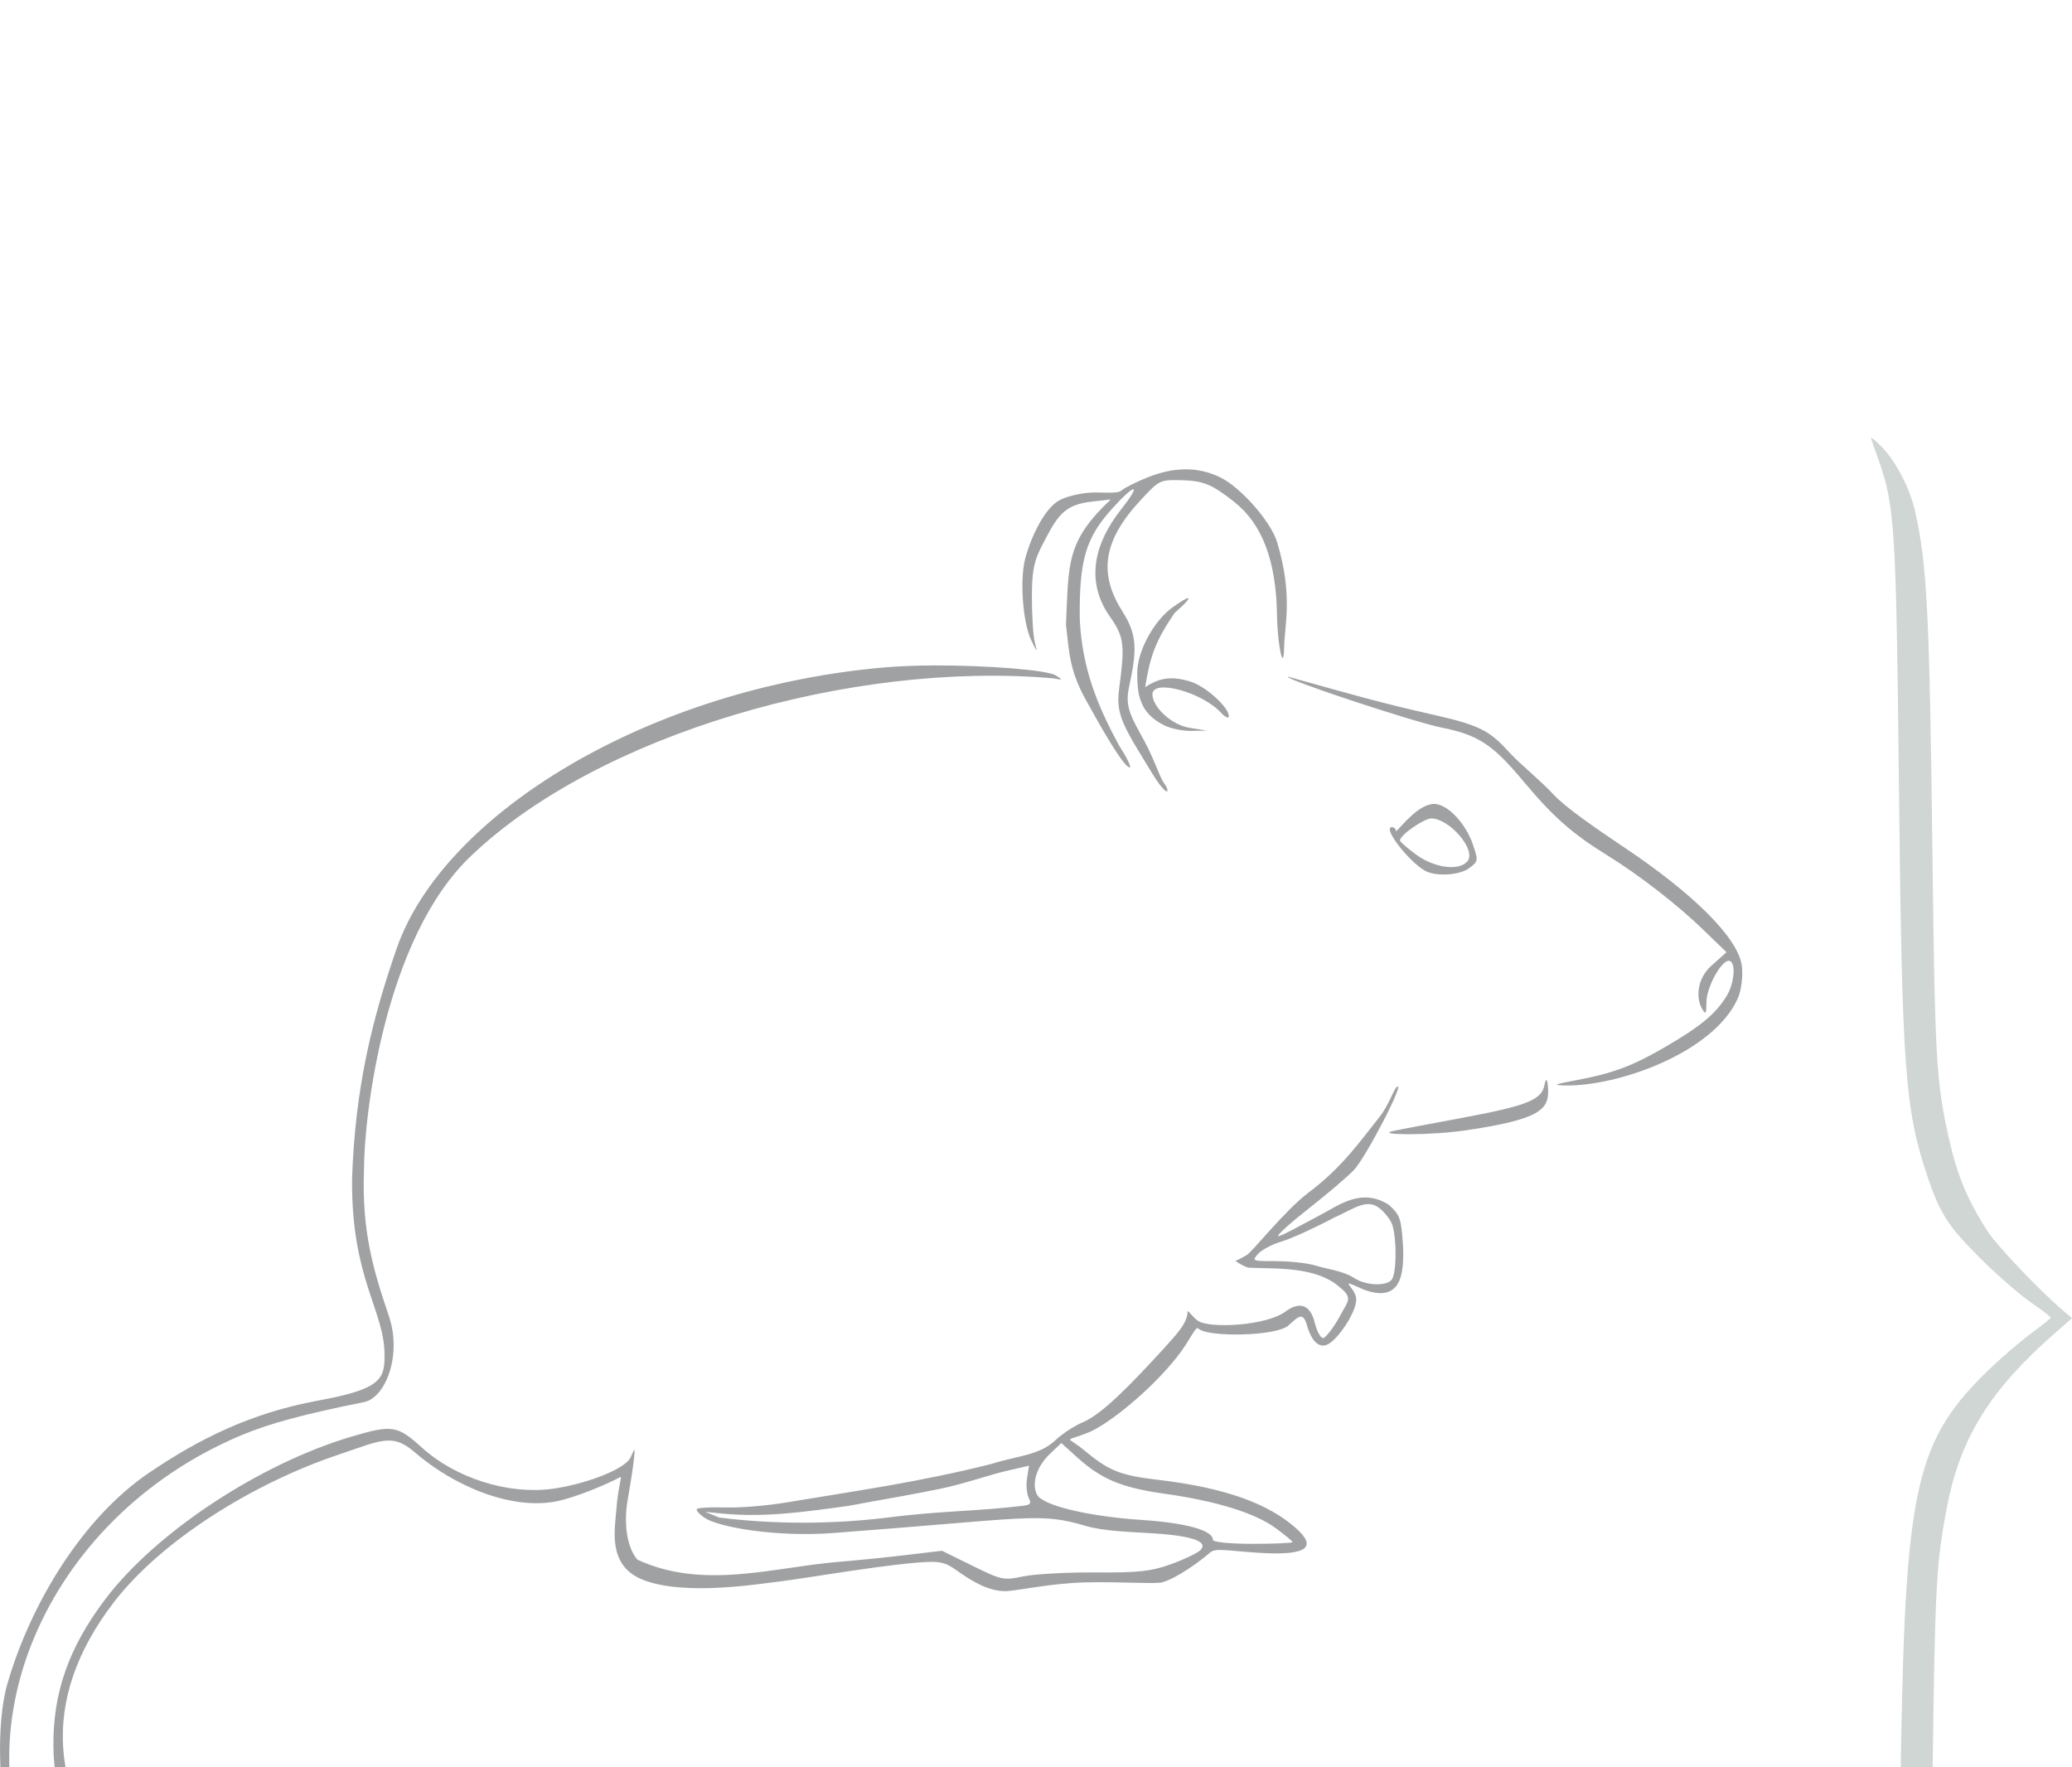 <?xml version="1.0" encoding="UTF-8" standalone="no"?>
<!-- Created with Inkscape (http://www.inkscape.org/) -->

<svg
   xmlns:dc="http://purl.org/dc/elements/1.1/"
   xmlns:cc="http://creativecommons.org/ns#"
   xmlns:rdf="http://www.w3.org/1999/02/22-rdf-syntax-ns#"
   xmlns:svg="http://www.w3.org/2000/svg"
   xmlns="http://www.w3.org/2000/svg"
   xmlns:sodipodi="http://sodipodi.sourceforge.net/DTD/sodipodi-0.dtd"
   xmlns:inkscape="http://www.inkscape.org/namespaces/inkscape"
   id="svg2"
   version="1.1"
   inkscape:version="0.48.5 r10040"
   width="141.942"
   height="121.064"
   sodipodi:docname="mus_musculus.svg">
  <defs
     id="defs6" />
  <sodipodi:namedview
     pagecolor="#ffffff"
     bordercolor="#666666"
     borderopacity="1"
     objecttolerance="10"
     gridtolerance="10"
     guidetolerance="10"
     inkscape:pageopacity="0"
     inkscape:pageshadow="2"
     inkscape:window-width="1731"
     inkscape:window-height="1334"
     id="namedview4"
     showgrid="false"
     fit-margin-top="0"
     fit-margin-left="0"
     fit-margin-right="0"
     fit-margin-bottom="0"
     inkscape:zoom="6.7673113"
     inkscape:cx="56.616939"
     inkscape:cy="39.67695"
     inkscape:window-x="724"
     inkscape:window-y="0"
     inkscape:window-maximized="0"
     inkscape:current-layer="LAYER_EFO" />
  <g
     id="group_all">
    <g
       inkscape:groupmode="layer"
       id="lines"
       inkscape:label="lines"
       transform="translate(-3.768,30.388)">
      <g
         id="g4164">
        <path
           inkscape:label="outline"
           sodipodi:nodetypes="ssssssssssccccsccsssssssssssssssssssssscccssscccssssccsssssccccccssssssccsssssssssssssssssscccccsssscsccccccsscccssccscsssssssscccccssssssssscccccsssssssscccsscssscccssssssssssssccccsssscssssscsssssccssccsssccccsssssssccccsccccccscc"
           inkscape:connector-curvature="0"
           id="outline"
           d="m 84.914,1.764 c -0.834,0.013 -1.661,0.209 -2.472,0.528 -0.795,0.313 -1.633,0.731 -1.858,0.929 -0.228,0.201 -1.034,0.13 -1.815,0.128 -0.855,-0.003 -1.988,0.272 -2.48,0.563 -0.982,0.58 -1.887,2.472 -2.284,3.946 -0.387,1.435 -0.173,4.404 0.401,5.6 0.429,0.894 0.44,0.903 0.247,0.136 -0.113,-0.45 -0.201,-1.923 -0.196,-3.273 0.007,-2.132 0.334,-2.647 0.98,-3.887 0.885,-1.698 1.447,-2.271 3.154,-2.463 l 1.27,-0.145 c -3.068,2.895 -2.879,4.354 -3.068,8.583 0.237,2.065 0.24,3.248 1.585,5.549 1.521,2.76 2.489,4.228 2.787,4.228 0.128,0 -0.21,-0.69 -0.75,-1.534 -1.496,-2.755 -2.498,-5.252 -2.676,-8.557 -0.059,-4.174 0.443,-5.666 2.208,-7.628 1.592,-1.771 2.062,-1.784 0.665,-0.017 -2.022,2.559 -2.434,5.114 -0.784,7.441 0.995,1.404 0.987,2.013 0.597,4.986 -0.23,1.756 0.378,2.611 2.318,5.787 0.389,0.637 0.815,1.159 0.946,1.159 0.131,2.69e-4 0.033,-0.276 -0.213,-0.614 -0.246,-0.338 -0.669,-1.653 -1.33,-2.864 -0.89,-1.631 -1.325,-2.301 -1.04,-3.631 0.527,-2.458 0.616,-3.547 -0.426,-5.182 -1.617,-2.538 -1.433,-4.766 1.168,-7.594 1.315,-1.43 1.382,-1.463 2.779,-1.432 1.564,0.035 2.118,0.254 3.665,1.466 1.943,1.523 2.902,4.045 2.958,7.79 0.03,2.041 0.454,3.993 0.486,2.242 0.029,-1.605 0.622,-3.589 -0.477,-7.245 C 90.824,5.323 88.767,3.018 87.403,2.335 86.582,1.924 85.748,1.751 84.914,1.764 z m 0.196,8.83 c -0.139,0.038 -0.469,0.237 -0.98,0.597 -1.305,0.918 -2.455,3.028 -2.455,4.509 0,1.349 0.076,2.719 1.841,3.597 0.419,0.209 1.241,0.396 1.841,0.384 l 1.091,-0.017 -1.202,-0.196 c -1.244,-0.201 -2.531,-1.44 -2.531,-2.293 0,-1.065 3.367,-0.164 4.679,1.244 0.326,0.35 0.554,0.445 0.554,0.239 0,-0.574 -1.561,-2.034 -2.651,-2.361 -1.4,-0.43 -2.21,-0.176 -3.077,0.384 0.327,-2.09 0.702,-3.152 2.003,-5.063 0.825,-0.725 1.118,-1.087 0.886,-1.023 z M 67.808,15.197 c -1.232,0.003 -2.422,0.048 -3.443,0.136 -16.086,1.394 -30.217,9.994 -33.429,19.271 -1.602,4.627 -2.839,9.365 -3.051,15.785 -0.052,6.924 2.269,9.021 2.225,12.129 0.018,1.661 -0.426,2.28 -4.56,3.043 -4.608,0.851 -8.148,2.621 -11.583,4.952 -4.598,3.121 -8.129,9.026 -9.7,14.473 -0.803,2.785 -0.559,7.824 0.196,10.33 2.239,7.428 8.329,12.674 18.82,16.177 6.239,2.083 13.055,3.918 25.8,4.338 13.8,0.344 19.199,-0.632 35.525,-7.935 8.23,-3.379 14.121,-7.309 15.01,-8.6 -2.307,0.706 -4.96,1.552 -7.91,2.608 -6.627,2.516 -18.803,5.845 -21.573,6.614 -11.427,3.113 -23.725,4.068 -35.943,1.296 C 25.621,107.72 17.087,103.483 12.756,98.913 7.081,92.925 6.41,86.076 11.571,79.369 c 3.237,-4.207 9.481,-8.124 15.393,-10.109 2.896,-0.972 3.68,-1.487 5.191,-0.179 2.759,2.388 6.725,4.01 9.793,3.367 1.185,-0.249 3.191,-1.054 4.33,-1.654 0.106,-0.056 -0.197,0.917 -0.281,2.165 -0.103,1.403 -0.643,3.891 1.79,4.867 2.881,1.157 8.067,0.274 9.623,0.094 1.249,-0.145 8.018,-1.313 10.22,-1.313 1.049,2.73e-4 1.332,0.38 2.276,0.997 0.95,0.621 1.888,1.043 2.838,1.006 0.675,-0.027 3.062,-0.54 5.387,-0.597 2.325,-0.056 4.783,0.121 5.233,0 1.05,-0.282 2.678,-1.499 3.29,-2.037 0.39,-0.342 1.147,-0.132 3.324,0.009 3.42,0.22 4.01,-0.407 2.566,-1.688 -1.865,-1.653 -4.77,-2.761 -9.427,-3.307 -2.598,-0.305 -3.383,-0.611 -5.08,-2.029 -1.247,-1.042 -1.424,-0.507 0.353,-1.243 1.222,-0.506 4.071,-2.713 5.989,-5.122 0.969,-1.216 1.277,-2.176 1.482,-1.971 0.603,0.603 5.336,0.543 6.171,-0.213 0.685,-0.62 0.996,-0.962 1.27,-0.009 0.311,1.086 0.851,1.666 1.512,1.255 0.758,-0.472 2.072,-2.472 1.835,-3.24 -0.243,-0.788 -1.23,-1.259 0.506,-0.477 2.613,0.988 2.807,-1.054 2.727,-2.975 -0.121,-1.891 -0.199,-2.124 -0.989,-2.83 -1.845,-1.157 -3.355,0.006 -4.592,0.663 -1.578,0.842 -2.9,1.57 -2.977,1.493 -0.077,-0.077 0.884,-0.941 2.131,-1.918 1.247,-0.977 2.625,-2.151 3.06,-2.608 0.845,-0.889 3.607,-6.245 2.932,-5.685 -0.221,0.183 -0.527,1.231 -1.168,2.037 -1.382,1.738 -2.575,3.469 -4.871,5.191 -1.657,1.254 -3.866,4.099 -4.265,4.299 -0.22,0.11 -0.451,0.278 -0.748,0.379 0.292,0.224 0.73,0.433 0.916,0.47 l 1.613,0.043 c 2.257,0.062 3.652,0.45 4.594,1.27 0.97,0.769 0.586,0.968 0.068,1.952 -0.375,0.712 -0.96,1.49 -1.15,1.549 -0.194,0.061 -0.463,-0.489 -0.6,-1.045 -0.324,-1.314 -1.091,-1.444 -2.018,-0.76 -1.33,0.982 -5.147,1.15 -5.937,0.654 -0.324,-0.189 -0.556,-0.568 -0.757,-0.697 0.01,0.877 -0.89,1.725 -1.702,2.649 -2.196,2.392 -4.156,4.422 -5.472,4.971 -0.578,0.241 -1.417,0.793 -1.867,1.219 -1.121,1.06 -2.51,1.043 -4.424,1.645 -4.834,1.217 -9.142,1.819 -13.876,2.608 -1.33,0.232 -3.253,0.396 -4.27,0.367 -1.017,-0.03 -1.917,0.016 -2.003,0.102 -0.086,0.086 0.172,0.369 0.571,0.631 0.902,0.591 4.745,1.32 8.805,1.014 13.472,-1.016 14.062,-1.43 17.251,-0.486 1.172,0.347 3.01,0.418 4.253,0.486 2.575,0.141 4.287,0.494 3.605,1.176 -0.21,0.21 -1.117,0.642 -2.012,0.963 -1.366,0.491 -2.195,0.583 -5.174,0.563 -1.95,-0.013 -4.18,0.11 -4.952,0.273 -1.349,0.284 -1.482,0.253 -3.478,-0.733 l -2.08,-1.023 -2.514,0.298 c -1.385,0.165 -3.443,0.372 -4.569,0.46 -4.466,0.369 -9.254,1.942 -13.774,-0.145 -0.703,-0.777 -0.975,-2.44 -0.673,-4.117 0.146,-0.813 0.33,-1.965 0.401,-2.566 0.12,-1.021 0.107,-1.045 -0.188,-0.358 -0.383,0.895 -3.343,1.916 -5.394,2.186 -3.092,0.407 -6.659,-0.78 -8.908,-2.817 -1.694,-1.534 -2.038,-1.589 -4.841,-0.759 -6.281,1.862 -13.39,6.551 -16.851,11.123 -2.519,3.328 -3.611,6.442 -3.563,10.168 0.087,6.735 5.054,12.322 15.47,17.405 5.322,2.597 9.666,3.652 16.092,4.782 18.469,2.903 33.282,-1.859 51.549,-8.66 2.85,-1.065 5.735,-2.093 6.41,-2.293 l 1.227,-0.367 -0.682,0.545 c -1.135,0.907 -5.017,3.023 -7.697,4.185 -7.439,3.227 -17.271,7.145 -20.217,7.927 -4.396,1.166 -10.113,2.097 -15.862,2.173 -17.521,0.233 -31.863,-3.2 -40.367,-8.915 C 11.199,104.659 8.128,101.507 6.977,99.561 0.471,88.565 6.776,73.602 20.307,67.931 c 1.936,-0.812 4.286,-1.441 8.396,-2.267 1.471,-0.296 2.62,-3.202 1.705,-5.898 -1.056,-3.112 -1.865,-5.803 -1.705,-9.998 -0.004,-3.681 1.406,-15.991 7.398,-21.581 8.647,-8.233 25.961,-13.329 39.847,-12.103 0.636,0.124 0.645,0.109 0.145,-0.205 -0.573,-0.36 -4.59,-0.69 -8.285,-0.682 z m 24.189,0.767 c -0.387,0.129 8.57,3.098 10.543,3.495 2.495,0.502 3.484,1.154 5.574,3.657 2.042,2.445 3.332,3.587 5.745,5.08 2.214,1.37 4.84,3.408 6.614,5.131 l 1.568,1.517 -1.04,0.929 c -0.98,0.877 -1.068,2.197 -0.631,2.949 0.249,0.428 0.291,0.356 0.298,-0.477 0.008,-0.976 0.978,-2.781 1.509,-2.813 0.528,-0.031 0.441,1.494 -0.136,2.429 -0.743,1.202 -1.77,2.056 -4.117,3.426 -2.288,1.336 -3.607,1.839 -6.111,2.31 -1.584,0.298 -1.723,0.357 -0.818,0.375 3.565,0.07 10.124,-2.215 11.813,-5.949 0.258,-0.57 0.374,-1.58 0.281,-2.259 -0.274,-2.002 -3.562,-5.087 -7.976,-8.048 -2.043,-1.37 -4.124,-2.808 -4.922,-3.677 -0.774,-0.844 -2.344,-2.146 -2.93,-2.782 -1.406,-1.529 -1.913,-1.927 -5.387,-2.702 -3.557,-0.803 -5.324,-1.316 -9.879,-2.591 z m 9.989,8.719 c -1.054,0.05 -2.119,1.445 -2.583,1.884 0,-0.161 -0.127,-0.29 -0.281,-0.29 -0.733,0 1.43,2.701 2.463,3.077 0.854,0.311 2.244,0.173 2.847,-0.281 0.603,-0.455 0.611,-0.512 0.23,-1.628 -0.461,-1.353 -1.682,-2.762 -2.676,-2.762 z m -0.17,0.997 c 1.242,0 3.118,2.163 2.48,2.932 -0.564,0.68 -2.239,0.468 -3.486,-0.435 -0.623,-0.451 -1.134,-0.893 -1.134,-0.989 0,-0.385 1.663,-1.509 2.139,-1.509 z m 7.876,17.925 c -0.036,0.016 -0.078,0.118 -0.119,0.332 -0.197,1.027 -1.191,1.428 -5.711,2.267 -2.374,0.441 -4.505,0.846 -4.73,0.903 -1.071,0.272 2.609,0.296 5.037,-0.06 5.115,-0.748 5.725,-1.434 5.651,-2.838 -0.021,-0.407 -0.068,-0.633 -0.128,-0.605 z m -11.464,8.745 c 0.414,0.309 0.836,0.866 0.938,1.227 0.311,1.111 0.26,3.388 -0.085,3.733 -0.456,0.456 -1.861,0.331 -2.568,-0.165 -0.788,-0.484 -1.807,-0.588 -2.546,-0.815 -0.815,-0.252 -2.154,-0.325 -2.975,-0.325 -1.434,0 -1.469,-0.019 -1.031,-0.503 0.251,-0.277 0.976,-0.657 1.611,-0.844 0.635,-0.187 2.221,-0.908 3.529,-1.602 1.454,-0.657 2.264,-1.341 3.128,-0.707 z m -21.752,16.118 1.082,0.98 c 1.659,1.499 3.048,2.078 5.975,2.489 3.56,0.5 6.221,1.326 7.628,2.361 0.635,0.467 1.151,0.893 1.151,0.955 0,0.062 -1.227,0.119 -2.727,0.119 -1.589,0 -2.727,-0.118 -2.727,-0.273 0,-0.651 -1.834,-1.161 -4.884,-1.364 -3.671,-0.244 -6.768,-0.99 -7.16,-1.722 -0.398,-0.744 -0.034,-1.93 0.861,-2.787 z m -2.216,1.551 -0.136,0.869 c -0.077,0.475 -0.016,1.106 0.145,1.406 0.271,0.506 -0.191,0.43 -1.509,0.588 -2.717,0.275 -4.896,0.262 -8.396,0.716 -3.523,0.417 -7.453,0.462 -11.328,-0.026 l -0.955,-0.392 1.244,0.128 c 2.828,0.258 5.409,-0.099 8.574,-0.537 2.97,-0.556 4.028,-0.707 6.273,-1.168 1.532,-0.315 3.483,-0.98 4.407,-1.193 z"
           style="fill:#a0a1a2;fill-opacity:1" />
        <path
           inkscape:label="bracket"
           inkscape:connector-curvature="0"
           id="bracket"
           d="m 132.098,119.687 c 0.6,-1.528 0.975,-2.894 1.225,-4.457 0.231,-1.445 0.31,-4.469 0.679,-25.985 0.307,-17.869 1.054,-21.046 6.084,-25.87 0.826,-0.792 2.103,-1.885 2.837,-2.428 0.734,-0.543 1.335,-1.026 1.335,-1.074 0,-0.047 -0.637,-0.532 -1.415,-1.077 -0.785,-0.55 -2.304,-1.876 -3.413,-2.981 -2.2,-2.191 -2.754,-3.046 -3.602,-5.555 -1.571,-4.648 -1.765,-7.297 -1.975,-26.959 -0.186,-17.384 -0.288,-19.038 -1.369,-22.108 -0.237,-0.673 -0.479,-1.362 -0.538,-1.53 -0.059,-0.168 0.277,0.092 0.746,0.579 0.997,1.035 1.925,2.848 2.287,4.47 0.801,3.586 0.974,7.03 1.17,23.221 0.173,14.265 0.252,15.671 1.099,19.535 0.57,2.597 1.285,4.33 2.681,6.495 0.631,0.978 3.496,3.995 5.094,5.362 l 0.688,0.589 -1.147,1.003 c -4.448,3.891 -6.498,7.18 -7.409,11.885 -0.755,3.898 -0.837,5.451 -1,18.89 -0.157,12.924 -0.217,15.239 -0.474,18.436 -0.443,5.504 -1.241,7.916 -3.262,9.864 l -0.71,0.684 0.389,-0.99 z"
           style="fill:#d0d6d3;fill-opacity:1" />
      </g>
      <!-- g4164 -->
    </g>
    <!-- lines -->
    <g
       inkscape:groupmode="layer"
       id="LAYER_EFO"
       inkscape:label="LAYER_EFO"
       transform="translate(0,30)">
      <g
         id="CL_0000188"
         inkscape:label="CL_0000188"
         transform="translate(0.233,0.466)"
         style="fill:none">
        <path
           sodipodi:nodetypes="cccccc"
           inkscape:connector-curvature="0"
           id="path3899"
           d="m 44.164,72.698 c 0.989,-2.554 0.858,-5.273 0.858,-5.273 -0.039,-2.028 0.533,-4.695 0.831,-5.438 0.439,-1.282 2.266,-2.472 2.266,-2.472 1.071,-0.247 1.648,-0.742 1.648,-0.742 0.555,2.705 -4.613,14.585 -5.603,13.925 z"
           style="fill:none;stroke:none;marker:none;visibility:visible;display:inline;overflow:visible;enable-background:accumulate" />
        <path
           sodipodi:nodetypes="cccccccc"
           inkscape:connector-curvature="0"
           id="path3901"
           d="m 44.906,72.945 c 0.33,0.906 0.742,0.577 0.742,0.577 0.577,-0.989 0.858,-1.381 0.858,-1.381 0.737,-0.926 2.273,-1.42 2.273,-1.42 2.142,-0.989 3.868,-3.65 3.868,-3.65 1.386,-2.414 1.488,-6.815 1.488,-6.815 -0.577,-0.989 -1.813,-0.906 -1.813,-0.906 -1.236,5.685 -7.416,13.595 -7.416,13.595 z"
           style="fill:none;stroke:none;marker:none;visibility:visible;display:inline;overflow:visible;enable-background:accumulate" />
        <path
           sodipodi:nodetypes="cccc"
           inkscape:connector-curvature="0"
           id="path3903"
           d="m 50.097,58.855 c 1.566,-0.412 1.895,0.412 1.895,0.412 -2.307,6.592 -5.727,11.288 -5.727,11.288 0,0 4.449,-8.693 3.831,-11.7 z"
           style="fill:none;stroke:none;marker:none;visibility:visible;display:inline;overflow:visible;enable-background:accumulate" />
      </g>
      <path
         style="fill:none;stroke:none;marker:none;visibility:visible;display:inline;overflow:visible;enable-background:accumulate"
         d="m 99.153,25.789 c 0.28,-1.43 -1.026,-1.902 -1.026,-1.902 -2.178,-0.963 -2.661,-0.422 -2.661,-0.422 -0.361,0.194 -0.473,0.49 -0.473,0.49 -0.465,-1.472 -1.564,-1.903 -1.564,-1.903 -5.018,-1.845 -7.542,-1.868 -7.542,-1.868 l -0.651,0.03 0,0 -0.321,-0.011 c -1.261,0.121 -1.497,0.499 -1.497,0.499 -2.417,-1.117 -3.207,1.895 -3.207,1.895 0.03,1.504 0.486,2.314 0.894,2.705 0.324,0.311 -0.269,0.671 -0.819,1.293 -0.37,0.477 -0.599,1.461 -0.599,1.461 0.378,0.267 0.479,0.686 0.927,0.392 0.422,-0.277 1.249,-0.445 1.851,-0.581 0.987,-0.543 1.965,-1.073 1.965,-1.073 0.208,0.03 0.923,0.537 1.124,0.581 3.935,0.864 8.866,-1.04 8.866,-1.04 0.546,-0.516 4.39,0.272 4.734,-0.547 z"
         id="UBERON_0000955"
         inkscape:connector-curvature="0"
         sodipodi:nodetypes="cccccccccccsccsccsccc"
         inkscape:transform-center-x="0.4758959"
         inkscape:label="UBERON_0000955" />
      <path
         style="fill:none;stroke:none;marker:none;visibility:visible;display:inline;overflow:visible;enable-background:accumulate"
         d="m 83.433,20.687 c -1.102,-0.43 -1.741,-0.1 -1.741,-0.1 -1.082,0.61 -1.504,1.931 -1.504,1.931 -0.134,0.59 0.381,2.001 0.381,2.001 0.299,0.64 0.773,0.75 0.773,0.75 1.896,0.19 2.483,-0.36 2.483,-0.36 0.443,-0.51 -0.113,-3.541 -0.113,-3.541 -0.031,-0.38 -0.278,-0.68 -0.278,-0.68 z"
         id="UBERON_0002037"
         inkscape:connector-curvature="0"
         inkscape:label="UBERON_0002037" />
      <path
         inkscape:label="UBERON_0000948"
         sodipodi:nodetypes="cssssssccscsscsssccscccsssscc"
         inkscape:connector-curvature="0"
         id="UBERON_0000948"
         d="m 83.6,53.422 c 0.212,-0.013 0.569,-0.078 0.795,-0.145 0.344,-0.102 0.46,-0.169 0.717,-0.413 0.168,-0.161 0.387,-0.41 0.485,-0.554 0.172,-0.252 0.185,-0.302 0.313,-1.209 0.114,-0.8 0.159,-0.997 0.292,-1.273 0.243,-0.503 0.503,-1.178 0.476,-1.235 -0.044,-0.093 -0.431,-0.321 -0.513,-0.303 -0.044,0.01 -0.116,0.072 -0.16,0.138 -0.119,0.181 -0.363,0.127 -0.707,-0.157 l -0.28,-0.231 0.046,-0.339 c 0.042,-0.314 0.036,-0.345 -0.084,-0.417 -0.207,-0.124 -0.331,-0.117 -0.435,0.025 -0.053,0.072 -0.234,0.213 -0.402,0.314 -0.168,0.1 -0.317,0.243 -0.356,0.303 -0.079,0.122 -0.177,0.408 -0.56,0.356 -0.439,-0.059 -0.766,0.08 -0.777,0.162 0.014,0.155 0.007,0.152 -0.042,0.296 -0.106,0.076 -0.203,0.203 -0.103,0.314 0.133,0.149 0.245,0.291 0.306,0.129 0.154,-0.245 0.209,-0.176 0.457,-0.198 -0.117,0.286 -0.101,0.264 -0.119,0.496 -0.01,0.072 -0.124,0.153 -0.362,0.258 -0.304,0.134 -0.389,0.207 -0.682,0.583 -0.424,0.545 -0.642,0.966 -0.739,1.429 -0.138,0.658 -0.006,1.093 0.406,1.334 0.309,0.181 1.458,0.372 2.027,0.338 z"
         style="fill:none;stroke:none" />
      <path
         style="fill:none"
         d="m 48.088,36.556 c 0.856,-0.993 2.316,-2.169 3.244,-2.613 1.916,-0.915 2.35,-2.02 1.267,-3.221 -0.559,-0.62 -0.968,-0.704 -2.669,-0.551 -2.248,0.202 -4.804,1.346 -5.369,2.401 -0.482,0.9 -0.481,4.193 6.14e-4,5.093 0.649,1.212 1.853,0.833 3.526,-1.109 z"
         id="UBERON_0002113"
         inkscape:connector-curvature="0"
         inkscape:label="UBERON_0002113" />
      <path
         style="fill:none"
         d="m 59.197,49.915 c 1.732,-0.678 3.612,-1.57 4.178,-1.982 2.098,-1.528 2.693,-1.446 5.506,0.768 3.915,3.08 10.408,12.273 9.542,13.507 -0.316,0.45 -0.844,0.294 -3.887,-1.15 -0.815,-0.387 -4.83,-1.953 -8.922,-3.479 -11.703,-4.367 -12.477,-5.291 -6.417,-7.664 z"
         id="UBERON_0002107"
         inkscape:connector-curvature="0"
         inkscape:label="UBERON_0002107" />
      <path
         sodipodi:type="arc"
         style="fill:none;fill-opacity:1;stroke:none"
         id="UBERON_0000473"
         sodipodi:cx="36.414196"
         sodipodi:cy="69.618256"
         sodipodi:rx="2.7383475"
         sodipodi:ry="1.6896187"
         d="m 39.153,69.618 c 0,0.933 -1.226,1.69 -2.738,1.69 -1.512,0 -2.738,-0.756 -2.738,-1.69 0,-0.933 1.226,-1.69 2.738,-1.69 1.504,0 2.727,0.749 2.738,1.677 l -2.738,0.013 z"
         sodipodi:start="0"
         sodipodi:end="6.275538"
         transform="matrix(0.956,-0.293,0.293,0.956,-15.587,13.542)"
         inkscape:label="UBERON_0000473" />
      <path
         style="fill:none"
         d="m 44.33,49.422 c -0.913,-0.809 -1.029,-1.186 -1.093,-3.566 -0.12,-4.471 2.422,-8.867 6.91,-11.953 2.531,-1.74 3.721,-2.06 4.187,-1.126 0.791,1.585 0.453,2.467 -2.019,5.268 -2.694,3.054 -4.49,6.575 -4.301,8.433 0.125,1.222 -0.349,2.795 -1.012,3.36 -0.745,0.635 -1.643,0.495 -2.673,-0.416 z"
         id="UBERON_0002106"
         inkscape:connector-curvature="0"
         inkscape:label="UBERON_0002106" />
      <path
         style="fill:none"
         d="m 72.051,47.972 c -2.417,-2.362 -2.998,-9.361 -0.875,-10.543 2.489,-1.385 10.078,1.076 13.889,4.502 2.375,2.136 2.402,2.966 0.143,4.44 -2.525,1.648 -5.28,2.397 -8.989,2.445 -3.007,0.039 -3.331,-0.027 -4.168,-0.845 z"
         id="UBERON_0002048"
         inkscape:connector-curvature="0"
         inkscape:label="UBERON_0002048" />
      <path
         style="fill:none"
         d="m 84.867,47.96 c -2.055,-0.637 -1.554,-1.154 1.76,-1.951 1.745,-0.419 2.861,-1.425 2.931,-1.204 0.16,0.5 -2.106,2.974 -2.984,3.258 -0.37,0.12 -1.138,0.073 -1.708,-0.103 z"
         id="UBERON_0002370"
         inkscape:connector-curvature="0"
         sodipodi:nodetypes="sssss"
         inkscape:label="UBERON_0002370" />
      <path
         style="fill:none;fill-opacity:1;stroke:none;marker:none;visibility:visible;display:inline;overflow:visible;enable-background:accumulate"
         d="m 91.102,22.439 c -2.004,-0.813 -3.428,-0.901 -3.428,-0.901 -1.394,0 -1.685,0.726 -1.685,0.726 -0.436,0.784 -0.029,1.54 -0.029,1.54 0.494,0.93 1.423,1.249 1.423,1.249 0.871,0.29 1.394,0 1.394,0 0.232,-0.349 0.058,-0.697 0.058,-0.697 -0.087,-0.32 -0.494,-0.407 -0.494,-0.407 -0.959,-0.261 -1.191,-0.726 -1.191,-0.726 0,-0.465 0.668,-0.552 0.668,-0.552 1.278,0.116 2.702,0.232 2.702,0.232 0.559,0.079 0.881,-0.26 0.581,-0.465 z"
         id="EFO_0000530"
         inkscape:connector-curvature="0"
         sodipodi:nodetypes="cccccccccccc"
         inkscape:label="EFO_0000530" />
      <path
         style="fill:none;stroke:none;marker:none;visibility:visible;display:inline;overflow:visible;enable-background:accumulate"
         d="m 37.911,66.561 c 5.829,0.091 11.914,-0.592 11.914,-0.592 0.792,-0.154 4.979,0.058 5.786,0.051 3.657,-0.034 4.878,-1.699 5.07,-4.945 0.007,-2.893 -1.276,-3.698 -1.276,-3.698 -1.015,-0.67 -2.104,-0.31 -2.944,0.18 -0.246,0.659 0.947,1.366 1.143,1.967 0.62,1.674 0.532,4.436 -2.49,4.18 -2.378,-0.201 -5.077,-0.086 -5.077,-0.086 -4.441,0.842 -11.865,0.681 -11.865,0.681 -1.375,0.215 -1.259,2.107 -0.261,2.263 z"
         id="UBERON_0001155"
         inkscape:connector-curvature="0"
         sodipodi:nodetypes="ccsccccsccc"
         inkscape:label="UBERON_0001155" />
    </g>
    <!-- LAYER_EFO -->
  </g>
  <!-- group_all -->
</svg>
